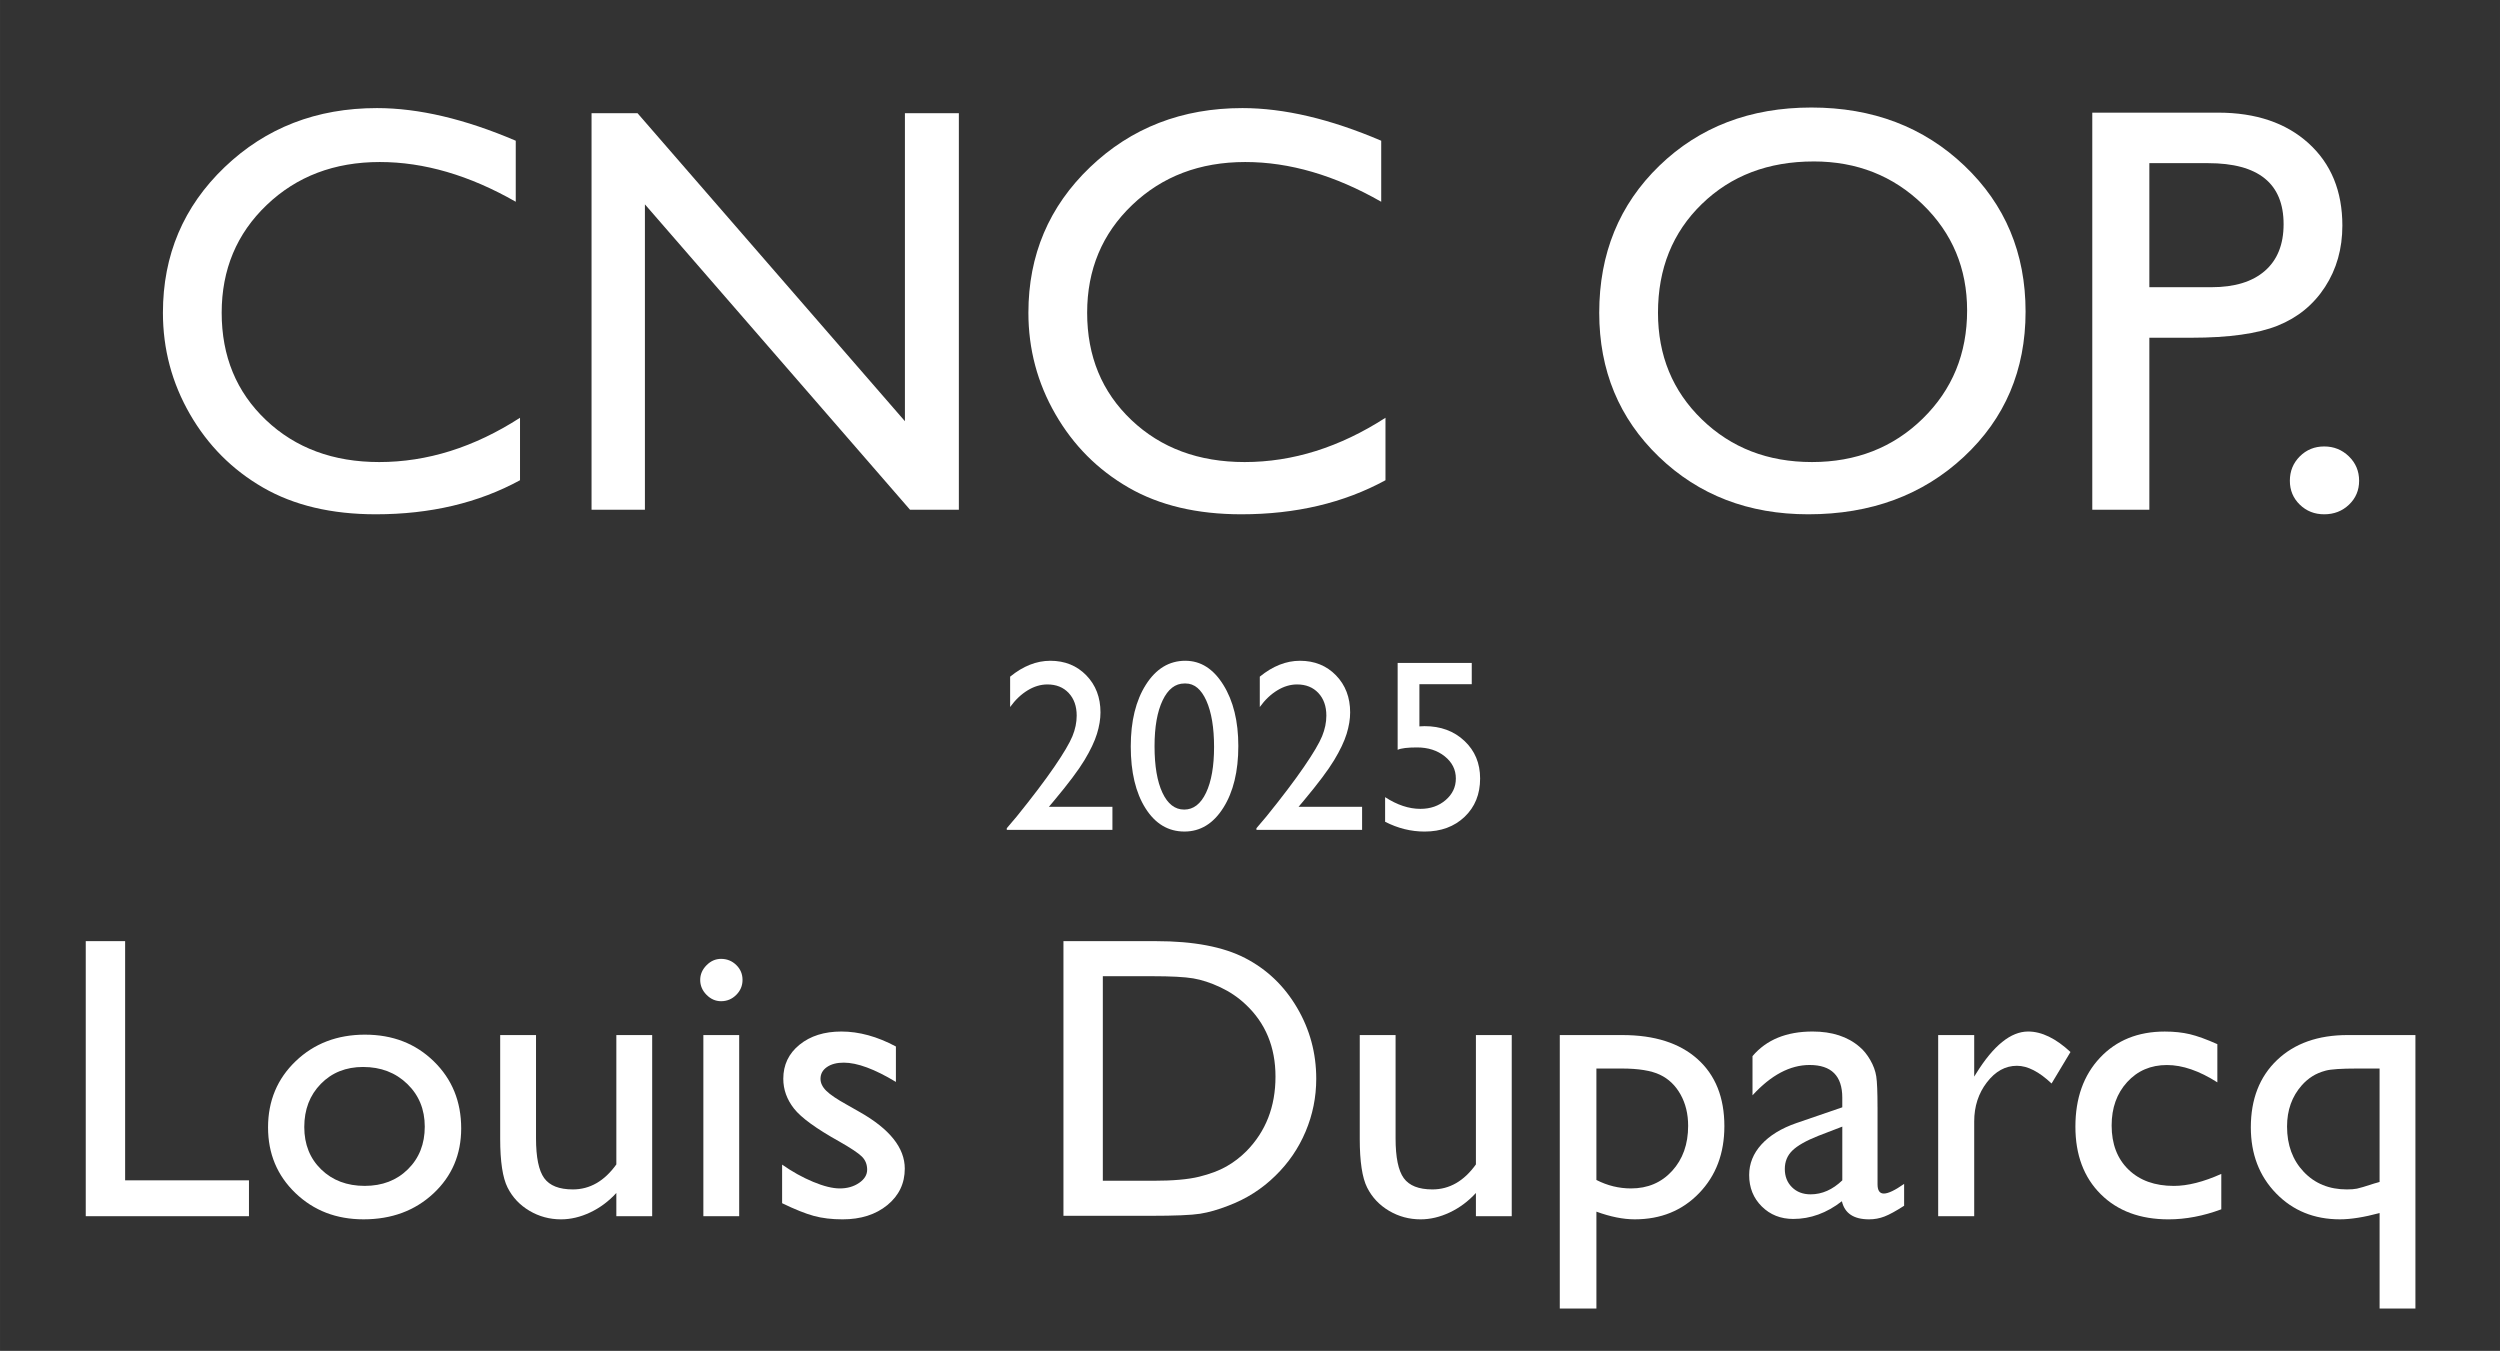<?xml version="1.0" encoding="UTF-8"?>
<svg id="Layer_1" data-name="Layer 1" xmlns="http://www.w3.org/2000/svg" width="103.185mm" height="55.755mm" viewBox="0 0 292.494 158.047">
  <rect x="0" y="0" width="292.494" height="158.047" fill="#333333" stroke="none"/>
  <g id="text3" isolation="isolate">
    <g isolation="isolate">
      <path d="M60.84,48.88v7.306c-4.871,2.657-10.495,3.985-16.871,3.985-5.181,0-9.576-1.041-13.185-3.122-3.609-2.081-6.465-4.948-8.568-8.602-2.104-3.653-3.155-7.605-3.155-11.856,0-6.752,2.408-12.432,7.223-17.037s10.754-6.908,17.817-6.908c4.871,0,10.284,1.273,16.24,3.819v7.14c-5.424-3.099-10.727-4.649-15.908-4.649-5.313,0-9.726,1.677-13.234,5.032-3.509,3.354-5.264,7.555-5.264,12.603,0,5.093,1.727,9.277,5.181,12.554,3.454,3.277,7.871,4.915,13.251,4.915,5.624,0,11.114-1.727,16.473-5.181Z" fill="#fff"/>
      <path d="M105.874,13.245h6.31v46.395h-5.712l-31.019-35.731v35.731h-6.244V13.245h5.38l31.284,36.035V13.245Z" fill="#fff"/>
      <path d="M162.098,48.88v7.306c-4.871,2.657-10.494,3.985-16.87,3.985-5.181,0-9.576-1.041-13.185-3.122-3.609-2.081-6.465-4.948-8.568-8.602-2.104-3.653-3.155-7.605-3.155-11.856,0-6.752,2.408-12.432,7.223-17.037s10.754-6.908,17.817-6.908c4.87,0,10.284,1.273,16.239,3.819v7.14c-5.424-3.099-10.727-4.649-15.907-4.649-5.313,0-9.726,1.677-13.234,5.032-3.509,3.354-5.264,7.555-5.264,12.603,0,5.093,1.727,9.277,5.181,12.554,3.454,3.277,7.871,4.915,13.251,4.915,5.624,0,11.114-1.727,16.472-5.181Z" fill="#fff"/>
      <path d="M211.931,12.58c7.169,0,13.138,2.27,17.905,6.809,4.769,4.539,7.152,10.229,7.152,17.07s-2.406,12.504-7.219,16.987-10.88,6.725-18.203,6.725c-6.992,0-12.816-2.242-17.474-6.725-4.658-4.483-6.986-10.101-6.986-16.854,0-6.929,2.345-12.664,7.036-17.203,4.69-4.539,10.62-6.809,17.788-6.809ZM212.197,18.89c-5.309,0-9.672,1.661-13.089,4.982-3.418,3.321-5.127,7.561-5.127,12.719,0,5.004,1.714,9.167,5.144,12.487,3.428,3.321,7.72,4.981,12.873,4.981s9.495-1.693,12.957-5.081c3.462-3.387,5.193-7.605,5.193-12.653,0-4.915-1.731-9.05-5.193-12.404-3.462-3.354-7.715-5.032-12.758-5.032Z" fill="#fff"/>
      <path d="M244.793,59.64V13.179h14.712c4.429,0,7.96,1.195,10.595,3.586s3.952,5.602,3.952,9.631c0,2.701-.676,5.092-2.026,7.173-1.351,2.082-3.199,3.592-5.546,4.533-2.347.941-5.712,1.412-10.096,1.412h-4.915v20.125h-6.676ZM258.343,19.09h-6.874v14.513h7.272c2.701,0,4.782-.636,6.244-1.91,1.461-1.273,2.191-3.094,2.191-5.463,0-4.76-2.944-7.141-8.834-7.141Z" fill="#fff"/>
      <path d="M271.927,52.234c1.129,0,2.092.387,2.889,1.162.798.775,1.196,1.727,1.196,2.856,0,1.107-.394,2.038-1.18,2.79s-1.755,1.129-2.905,1.129c-1.13,0-2.082-.376-2.856-1.129-.775-.752-1.162-1.683-1.162-2.79,0-1.129.387-2.081,1.162-2.856.774-.775,1.727-1.162,2.856-1.162Z" fill="#fff"/>
    </g>
  </g>
  <g id="text4" isolation="isolate">
    <g isolation="isolate">
      <path d="M10.032,110.113h4.607v27.987h14.489v4.192H10.032v-32.18Z" fill="#fff"/>
      <path d="M42.717,121.054c3.225,0,5.905,1.041,8.039,3.122s3.202,4.695,3.202,7.843c0,3.056-1.083,5.594-3.248,7.613s-4.891,3.028-8.177,3.028c-3.179,0-5.835-1.024-7.97-3.075-2.135-2.05-3.202-4.61-3.202-7.682,0-3.102,1.079-5.686,3.236-7.751s4.864-3.099,8.12-3.099ZM42.487,124.833c-2.012,0-3.663.66-4.953,1.98-1.29,1.321-1.935,3.003-1.935,5.045,0,2.027.66,3.682,1.981,4.964s3.018,1.924,5.091,1.924c2.058,0,3.743-.649,5.056-1.947,1.313-1.297,1.969-2.96,1.969-4.986,0-2.012-.683-3.678-2.05-4.999-1.367-1.32-3.087-1.98-5.16-1.98Z" fill="#fff"/>
      <path d="M72.11,142.293v-2.718c-.891.975-1.908,1.732-3.052,2.274-1.144.541-2.284.812-3.42.812-1.336,0-2.568-.334-3.697-1.002-1.128-.668-1.981-1.573-2.557-2.718-.576-1.144-.864-3.044-.864-5.701v-12.139h4.192v12.077c0,2.224.318,3.777.956,4.659s1.754,1.322,3.352,1.322c1.996,0,3.693-.975,5.091-2.925v-15.134h4.192v21.191h-4.192Z" fill="#fff"/>
      <path d="M84.364,112.186c.691,0,1.282.238,1.773.715.492.476.737,1.06.737,1.75,0,.676-.246,1.26-.737,1.751-.491.491-1.083.737-1.773.737-.645,0-1.213-.25-1.705-.749-.492-.499-.737-1.079-.737-1.739,0-.645.246-1.217.737-1.716.491-.499,1.06-.749,1.705-.749ZM82.291,121.101h4.192v21.191h-4.192v-21.191Z" fill="#fff"/>
      <path d="M91.505,140.772v-4.515c1.182.829,2.392,1.501,3.628,2.016,1.236.515,2.276.771,3.121.771.875,0,1.627-.215,2.257-.645.629-.43.944-.944.944-1.544,0-.613-.204-1.124-.61-1.531-.407-.407-1.286-.994-2.637-1.763-2.703-1.505-4.473-2.79-5.31-3.857-.837-1.067-1.255-2.23-1.255-3.49,0-1.628.633-2.956,1.9-3.985,1.267-1.028,2.898-1.543,4.895-1.543,2.073,0,4.2.584,6.381,1.751v4.146c-2.488-1.505-4.523-2.257-6.104-2.257-.814,0-1.47.173-1.969.519s-.749.804-.749,1.372c0,.492.226.962.678,1.407.452.446,1.247.983,2.384,1.612l1.498.852c3.533,1.996,5.3,4.207,5.3,6.633,0,1.734-.68,3.158-2.039,4.271-1.359,1.113-3.106,1.669-5.241,1.669-1.259,0-2.38-.134-3.363-.402-.983-.269-2.219-.764-3.708-1.486Z" fill="#fff"/>
      <path d="M124.421,142.247v-32.134h10.85c4.376,0,7.839.657,10.388,1.97,2.549,1.313,4.576,3.244,6.08,5.793,1.506,2.55,2.258,5.329,2.258,8.339,0,2.15-.414,4.208-1.244,6.173-.828,1.966-2.012,3.694-3.547,5.184-1.566,1.535-3.385,2.694-5.458,3.478-1.213.477-2.327.795-3.34.956-1.014.161-2.949.242-5.805.242h-10.181ZM134.787,114.214h-5.759v23.933h5.897c2.303,0,4.092-.157,5.367-.472,1.274-.314,2.338-.714,3.19-1.198.853-.483,1.632-1.078,2.338-1.785,2.272-2.304,3.409-5.213,3.409-8.729,0-3.456-1.167-6.273-3.501-8.454-.86-.813-1.847-1.481-2.96-2.004-1.114-.522-2.169-.867-3.167-1.037-.998-.168-2.603-.253-4.814-.253Z" fill="#fff"/>
      <path d="M172.678,142.293v-2.718c-.891.975-1.908,1.732-3.052,2.274-1.145.541-2.285.812-3.421.812-1.336,0-2.568-.334-3.697-1.002s-1.98-1.573-2.557-2.718c-.576-1.144-.864-3.044-.864-5.701v-12.139h4.192v12.077c0,2.224.318,3.777.956,4.659s1.755,1.322,3.352,1.322c1.996,0,3.693-.975,5.091-2.925v-15.134h4.192v21.191h-4.192Z" fill="#fff"/>
      <path d="M182.491,153.095v-31.994h7.339c3.758,0,6.684.937,8.777,2.81,2.094,1.874,3.141,4.492,3.141,7.855,0,3.179-.985,5.789-2.956,7.831-1.97,2.043-4.48,3.063-7.531,3.063-1.351,0-2.845-.299-4.485-.898v11.333h-4.284ZM189.74,125.016h-2.965v13.038c1.287.66,2.636.99,4.046.99,1.961,0,3.565-.683,4.814-2.05,1.249-1.366,1.874-3.125,1.874-5.275,0-1.382-.296-2.603-.886-3.662s-1.394-1.831-2.413-2.315c-1.019-.483-2.509-.726-4.471-.726Z" fill="#fff"/>
      <path d="M219.668,129.554v9.007c0,.722.246,1.082.737,1.082.507,0,1.298-.376,2.373-1.128v2.557c-.953.614-1.717,1.033-2.292,1.255-.576.223-1.179.334-1.809.334-1.797,0-2.856-.706-3.179-2.119-1.781,1.383-3.678,2.073-5.689,2.073-1.475,0-2.703-.487-3.686-1.463-.983-.975-1.475-2.199-1.475-3.674,0-1.336.48-2.529,1.44-3.582.959-1.052,2.322-1.885,4.088-2.499l5.367-1.843v-1.129c0-2.549-1.274-3.823-3.823-3.823-2.289,0-4.515,1.183-6.681,3.547v-4.584c1.628-1.919,3.97-2.879,7.025-2.879,2.288,0,4.124.599,5.506,1.797.461.384.875.895,1.244,1.531.368.638.602,1.275.702,1.912.1.638.149,1.847.149,3.628ZM215.545,138.1v-6.288l-2.811,1.082c-1.428.568-2.438,1.141-3.028,1.717-.592.575-.887,1.294-.887,2.153,0,.875.279,1.59.841,2.143.56.553,1.285.829,2.177.829,1.336,0,2.571-.545,3.708-1.636Z" fill="#fff"/>
      <path d="M230.978,121.101v4.86l.23-.369c2.027-3.271,4.055-4.906,6.081-4.906,1.582,0,3.232.799,4.953,2.396l-2.212,3.686c-1.459-1.382-2.811-2.073-4.054-2.073-1.352,0-2.522.646-3.513,1.936-.991,1.289-1.486,2.817-1.486,4.583v11.08h-4.215v-21.191h4.215Z" fill="#fff"/>
      <path d="M259.887,137.341v4.146c-2.104.783-4.162,1.175-6.173,1.175-3.317,0-5.963-.982-7.936-2.948-1.974-1.965-2.96-4.599-2.96-7.9,0-3.332.959-6.02,2.879-8.062,1.92-2.042,4.446-3.063,7.578-3.063,1.091,0,2.069.104,2.938.311.867.208,1.938.596,3.213,1.164v4.469c-2.119-1.352-4.085-2.027-5.896-2.027-1.889,0-3.44.664-4.653,1.992-1.213,1.329-1.819,3.021-1.819,5.079,0,2.165.656,3.886,1.97,5.16,1.312,1.274,3.082,1.912,5.31,1.912,1.612,0,3.462-.469,5.551-1.405Z" fill="#fff"/>
      <path d="M274.666,121.101h7.933v31.994h-4.192v-11.171c-1.83.491-3.376.736-4.637.736-3.015,0-5.506-1.013-7.475-3.04s-2.953-4.6-2.953-7.717c0-3.302,1.022-5.928,3.067-7.878s4.797-2.925,8.257-2.925ZM278.406,138.285v-13.269h-2.654c-1.816,0-3.028.081-3.636.242-.608.161-1.135.383-1.581.667-.446.283-.854.632-1.224,1.046-1.154,1.304-1.731,2.913-1.731,4.829,0,2.162.65,3.93,1.951,5.302,1.3,1.372,2.981,2.058,5.043,2.058.478,0,.87-.029,1.178-.09.308-.06.984-.262,2.031-.605l.323-.09.3-.09Z" fill="#fff"/>
    </g>
  </g>
  <g id="text5" isolation="isolate">
    <g isolation="isolate">
      <path d="M122.714,94.396h7.437v2.699h-12.361v-.195l1.174-1.385c1.836-2.274,3.298-4.204,4.384-5.789s1.794-2.783,2.125-3.594c.331-.812.497-1.612.497-2.405,0-1.1-.312-1.983-.937-2.649-.625-.667-1.454-1-2.489-1-.783,0-1.555.23-2.314.692-.76.461-1.443,1.111-2.048,1.95v-3.552c1.519-1.239,3.085-1.859,4.698-1.859,1.706,0,3.111.568,4.216,1.706,1.105,1.138,1.657,2.582,1.657,4.335,0,.783-.138,1.62-.413,2.511-.274.891-.762,1.916-1.46,3.076-.699,1.161-1.887,2.743-3.564,4.748l-.601.711Z" fill="#fff"/>
      <path d="M138.687,77.309c1.79,0,3.27.938,4.439,2.817s1.755,4.263,1.755,7.152c0,2.965-.585,5.374-1.755,7.229s-2.687,2.782-4.551,2.782c-1.893,0-3.412-.908-4.559-2.727-1.147-1.817-1.72-4.228-1.72-7.229,0-2.964.592-5.376,1.776-7.236,1.184-1.859,2.722-2.789,4.615-2.789ZM138.715,79.966h-.14c-1.072,0-1.923.66-2.552,1.979-.629,1.319-.944,3.107-.944,5.363,0,2.312.308,4.125.923,5.439s1.463,1.972,2.545,1.972,1.935-.657,2.559-1.972.937-3.1.937-5.355-.301-4.069-.902-5.412c-.602-1.342-1.41-2.014-2.426-2.014Z" fill="#fff"/>
      <path d="M151.926,94.396h7.436v2.699h-12.362v-.195l1.174-1.385c1.838-2.274,3.299-4.204,4.385-5.789s1.795-2.783,2.125-3.594c.33-.812.496-1.612.496-2.405,0-1.1-.312-1.983-.936-2.649-.625-.667-1.455-1-2.49-1-.783,0-1.555.23-2.314.692-.76.461-1.442,1.111-2.048,1.95v-3.552c1.519-1.239,3.085-1.859,4.699-1.859,1.705,0,3.111.568,4.217,1.706,1.104,1.138,1.656,2.582,1.656,4.335,0,.783-.137,1.62-.412,2.511s-.762,1.916-1.461,3.076c-.699,1.161-1.887,2.743-3.564,4.748l-.6.711Z" fill="#fff"/>
      <path d="M163.521,77.56h8.67v2.489h-6.125v4.937c.196-.019.396-.028.602-.028,1.893,0,3.449.576,4.67,1.728,1.222,1.151,1.832,2.617,1.832,4.397,0,1.837-.604,3.33-1.811,4.481-1.208,1.151-2.771,1.727-4.691,1.727-1.585,0-3.123-.382-4.614-1.146v-2.88c1.407.913,2.782,1.37,4.125,1.37,1.174,0,2.16-.343,2.957-1.028.797-.685,1.195-1.526,1.195-2.523,0-1.035-.434-1.899-1.3-2.594-.867-.694-1.949-1.042-3.244-1.042-1.109,0-1.865.093-2.266.279v-10.166Z" fill="#fff"/>
    </g>
  </g>
</svg>